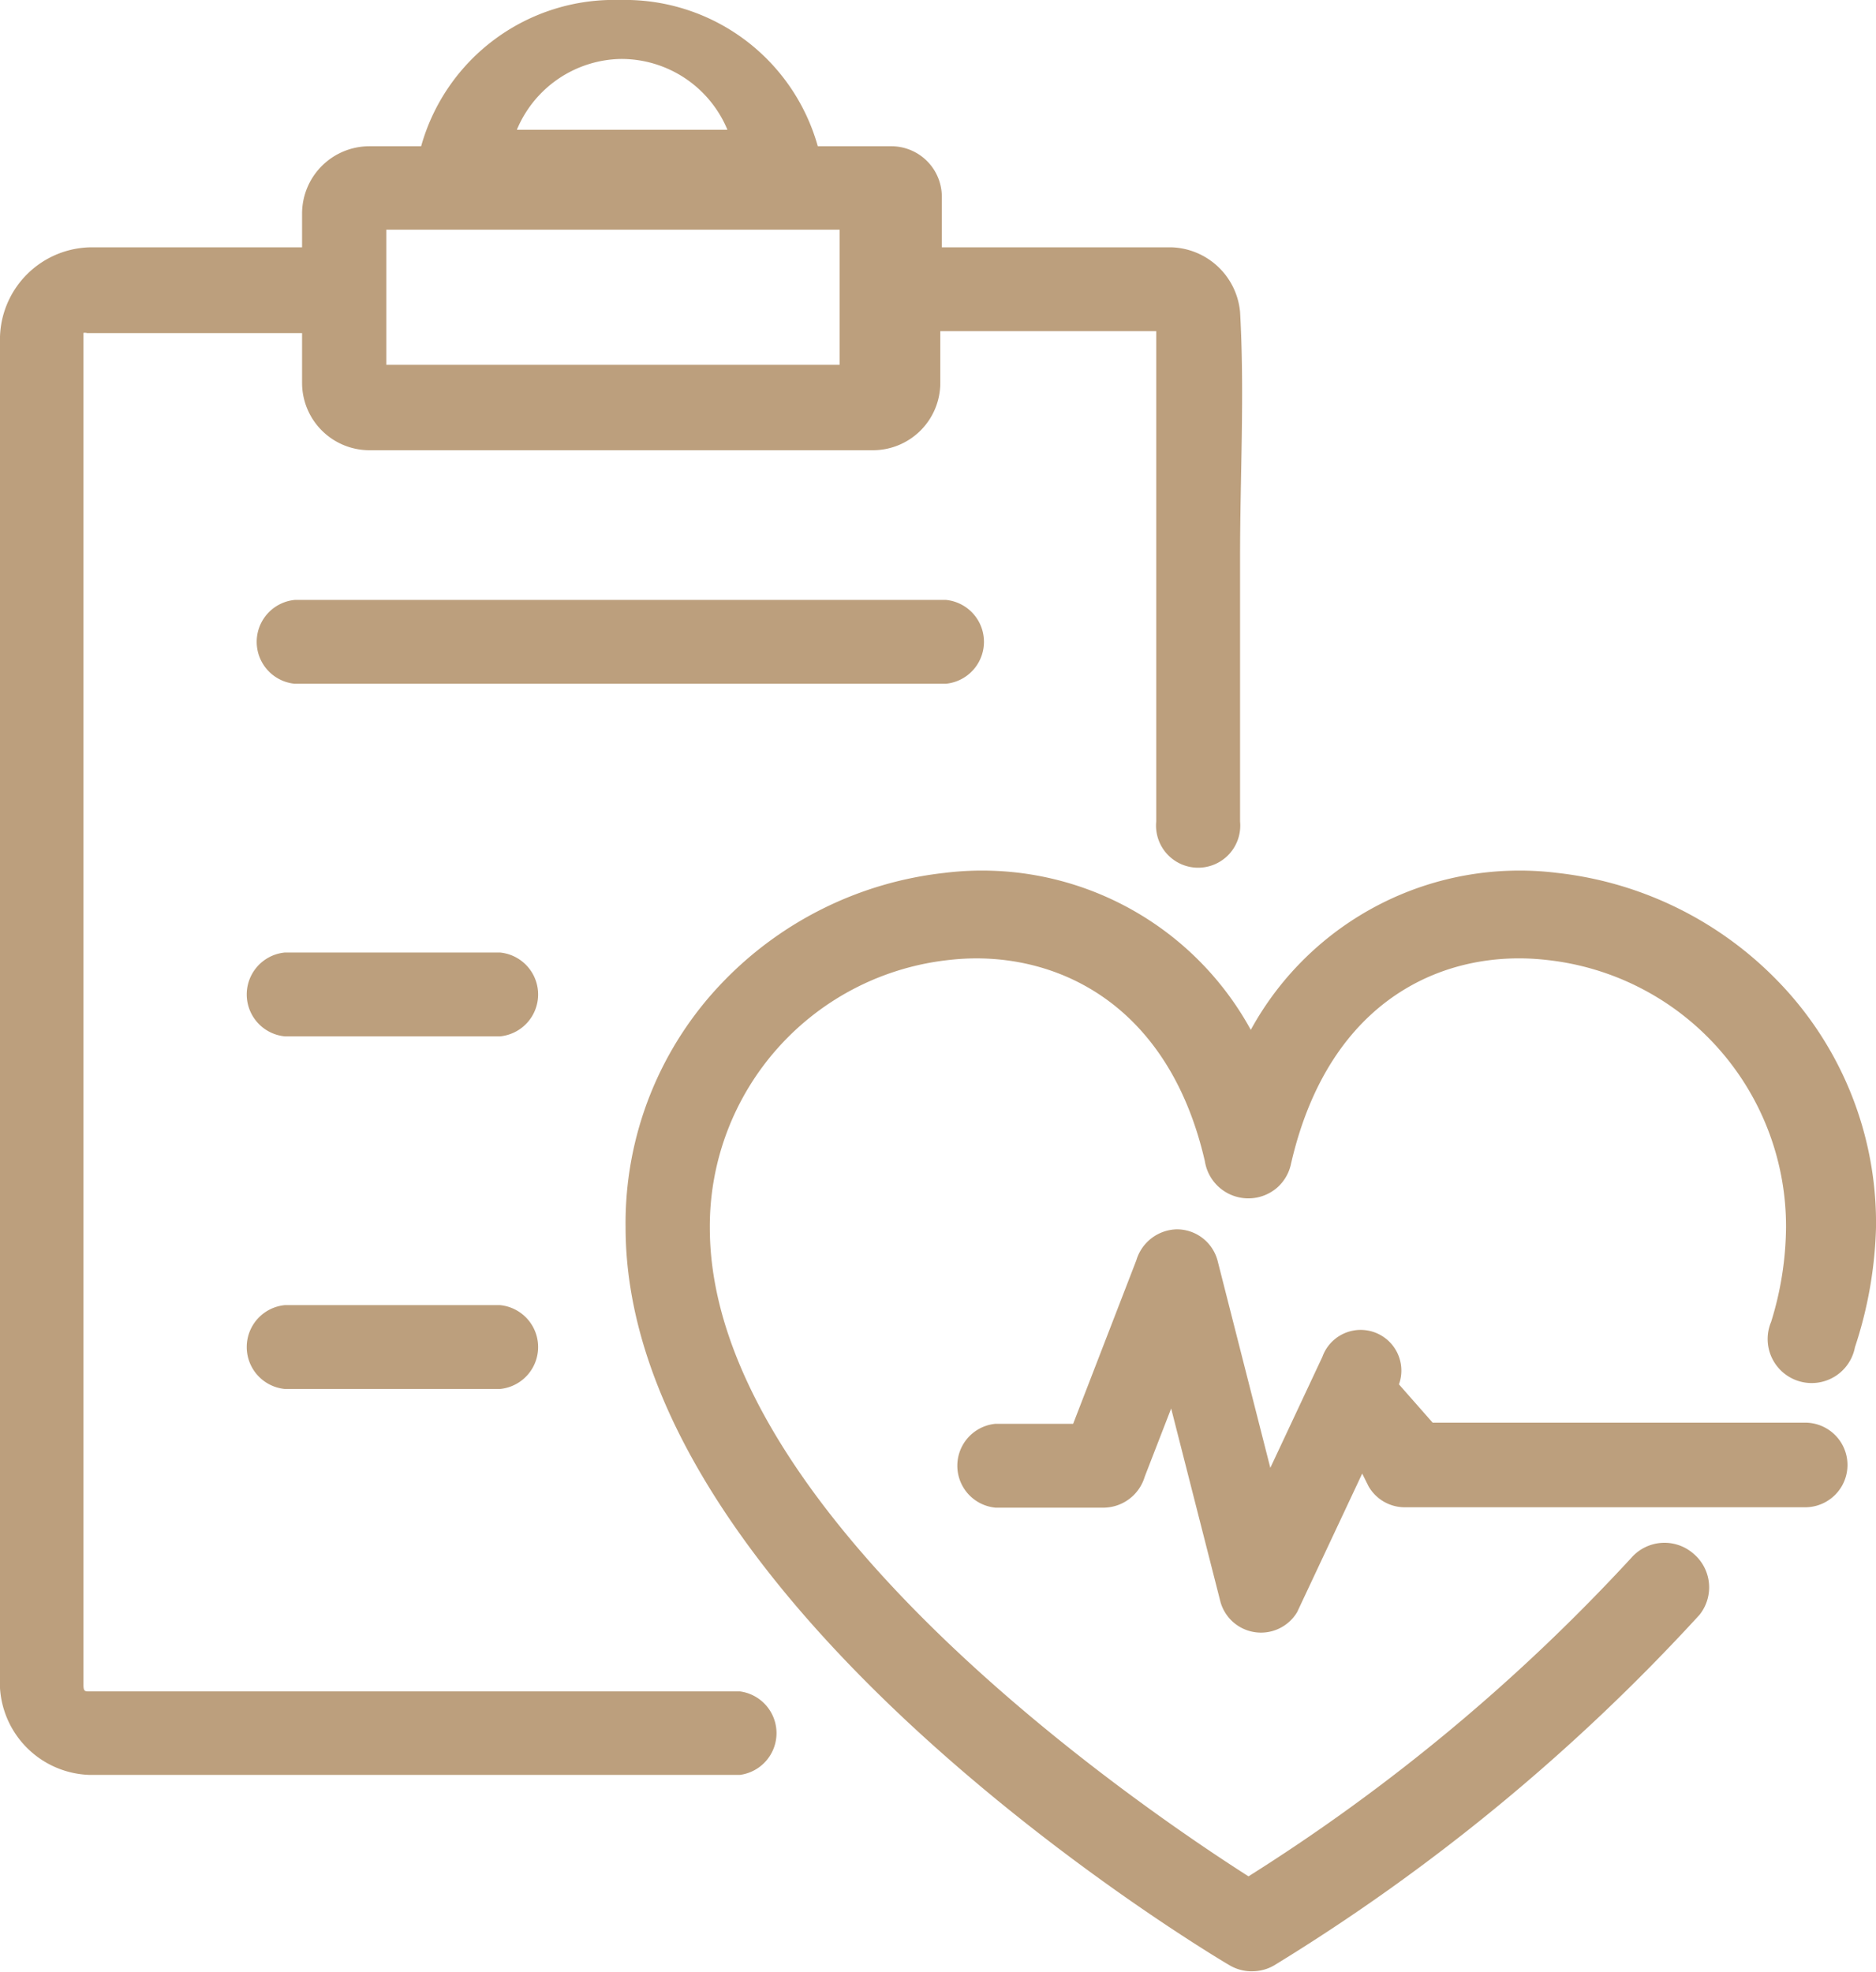 <svg id="Icon" xmlns="http://www.w3.org/2000/svg" width="49" height="51.5" viewBox="0 0 49 51.5"><defs><style>.cls-1{fill:#bc9f7d;}</style></defs><title>cases-heart</title><path class="cls-1" d="M19.33,44.18h-17c-.11,0-.15,0-.15-.17V8.79s0-.07,0-.09.12,0,.09,0H7.89V10a1.76,1.76,0,0,0,1.76,1.76H22.81A1.76,1.76,0,0,0,24.56,10V8.65h5.56l.08,0c-.08,0,0,0,0,0s.06.08,0,0h0l0,.1s0,0,0,0V21.46a1.1,1.1,0,1,0,2.19,0V14.55c0-2.13.12-4.28,0-6.4A1.86,1.86,0,0,0,30.6,6.46h-6V5.14a1.32,1.32,0,0,0-1.32-1.32H21.36A5.23,5.23,0,0,0,16.19,0,5.23,5.23,0,0,0,11,3.82H9.65A1.76,1.76,0,0,0,7.89,5.58v.88H2.45A2.41,2.41,0,0,0,0,8.94V43.79a2.42,2.42,0,0,0,2.32,2.57c.48,0,1,0,1.43,0H19.33A1.1,1.1,0,0,0,19.33,44.18ZM16.21,1.54A3,3,0,0,1,19,3.39h-5.5A3,3,0,0,1,16.21,1.54ZM10.09,6H21.93V9.53H10.09ZM44.23,40.58a1.15,1.15,0,0,0-1.62.11,49.32,49.32,0,0,1-10,8.32c-2.71-1.73-14.07-9.41-14.07-16.94a7,7,0,0,1,6.29-7c2.57-.28,5.66,1,6.64,5.26a1.15,1.15,0,0,0,1.89.69h0a1.14,1.14,0,0,0,.36-.62c1-4.36,4.06-5.61,6.64-5.33a7,7,0,0,1,6.29,7,8.52,8.52,0,0,1-.39,2.46,1.15,1.15,0,1,0,2.19.66A10.82,10.82,0,0,0,49,32.07a9.06,9.06,0,0,0-2.58-6.46,9.48,9.48,0,0,0-5.75-2.81,8,8,0,0,0-8,4.1,8,8,0,0,0-8-4.1,9.48,9.48,0,0,0-5.75,2.81,9.07,9.07,0,0,0-2.58,6.45c0,9.81,15.12,18.89,15.77,19.27a1.14,1.14,0,0,0,.54.16h.06a1.14,1.14,0,0,0,.58-.16,51.54,51.54,0,0,0,11.1-9.15A1.15,1.15,0,0,0,44.23,40.58Zm2.92-3.42H37.42l-.88-1a1.06,1.06,0,0,0-2-.72l-1.36,2.9-1.38-5.42a1.1,1.1,0,0,0-1.06-.81,1.13,1.13,0,0,0-1.06.81l-1.65,4.27H26a1.1,1.1,0,0,0,0,2.19h2.84a1.13,1.13,0,0,0,1.06-.81l.69-1.78,1.29,5.06a1.1,1.1,0,0,0,2,.26l1.7-3.62.17.34a1.09,1.09,0,0,0,.95.54H47.15A1.1,1.1,0,0,0,47.15,37.16ZM24.71,15.67H7.7a1.1,1.1,0,0,0,0,2.19h17A1.1,1.1,0,0,0,24.71,15.67ZM13.06,24.88H7.44a1.1,1.1,0,0,0,0,2.19h5.62A1.1,1.1,0,0,0,13.06,24.88Zm0,9.21H7.44a1.1,1.1,0,0,0,0,2.19h5.62A1.1,1.1,0,0,0,13.06,34.09Z"/></svg>